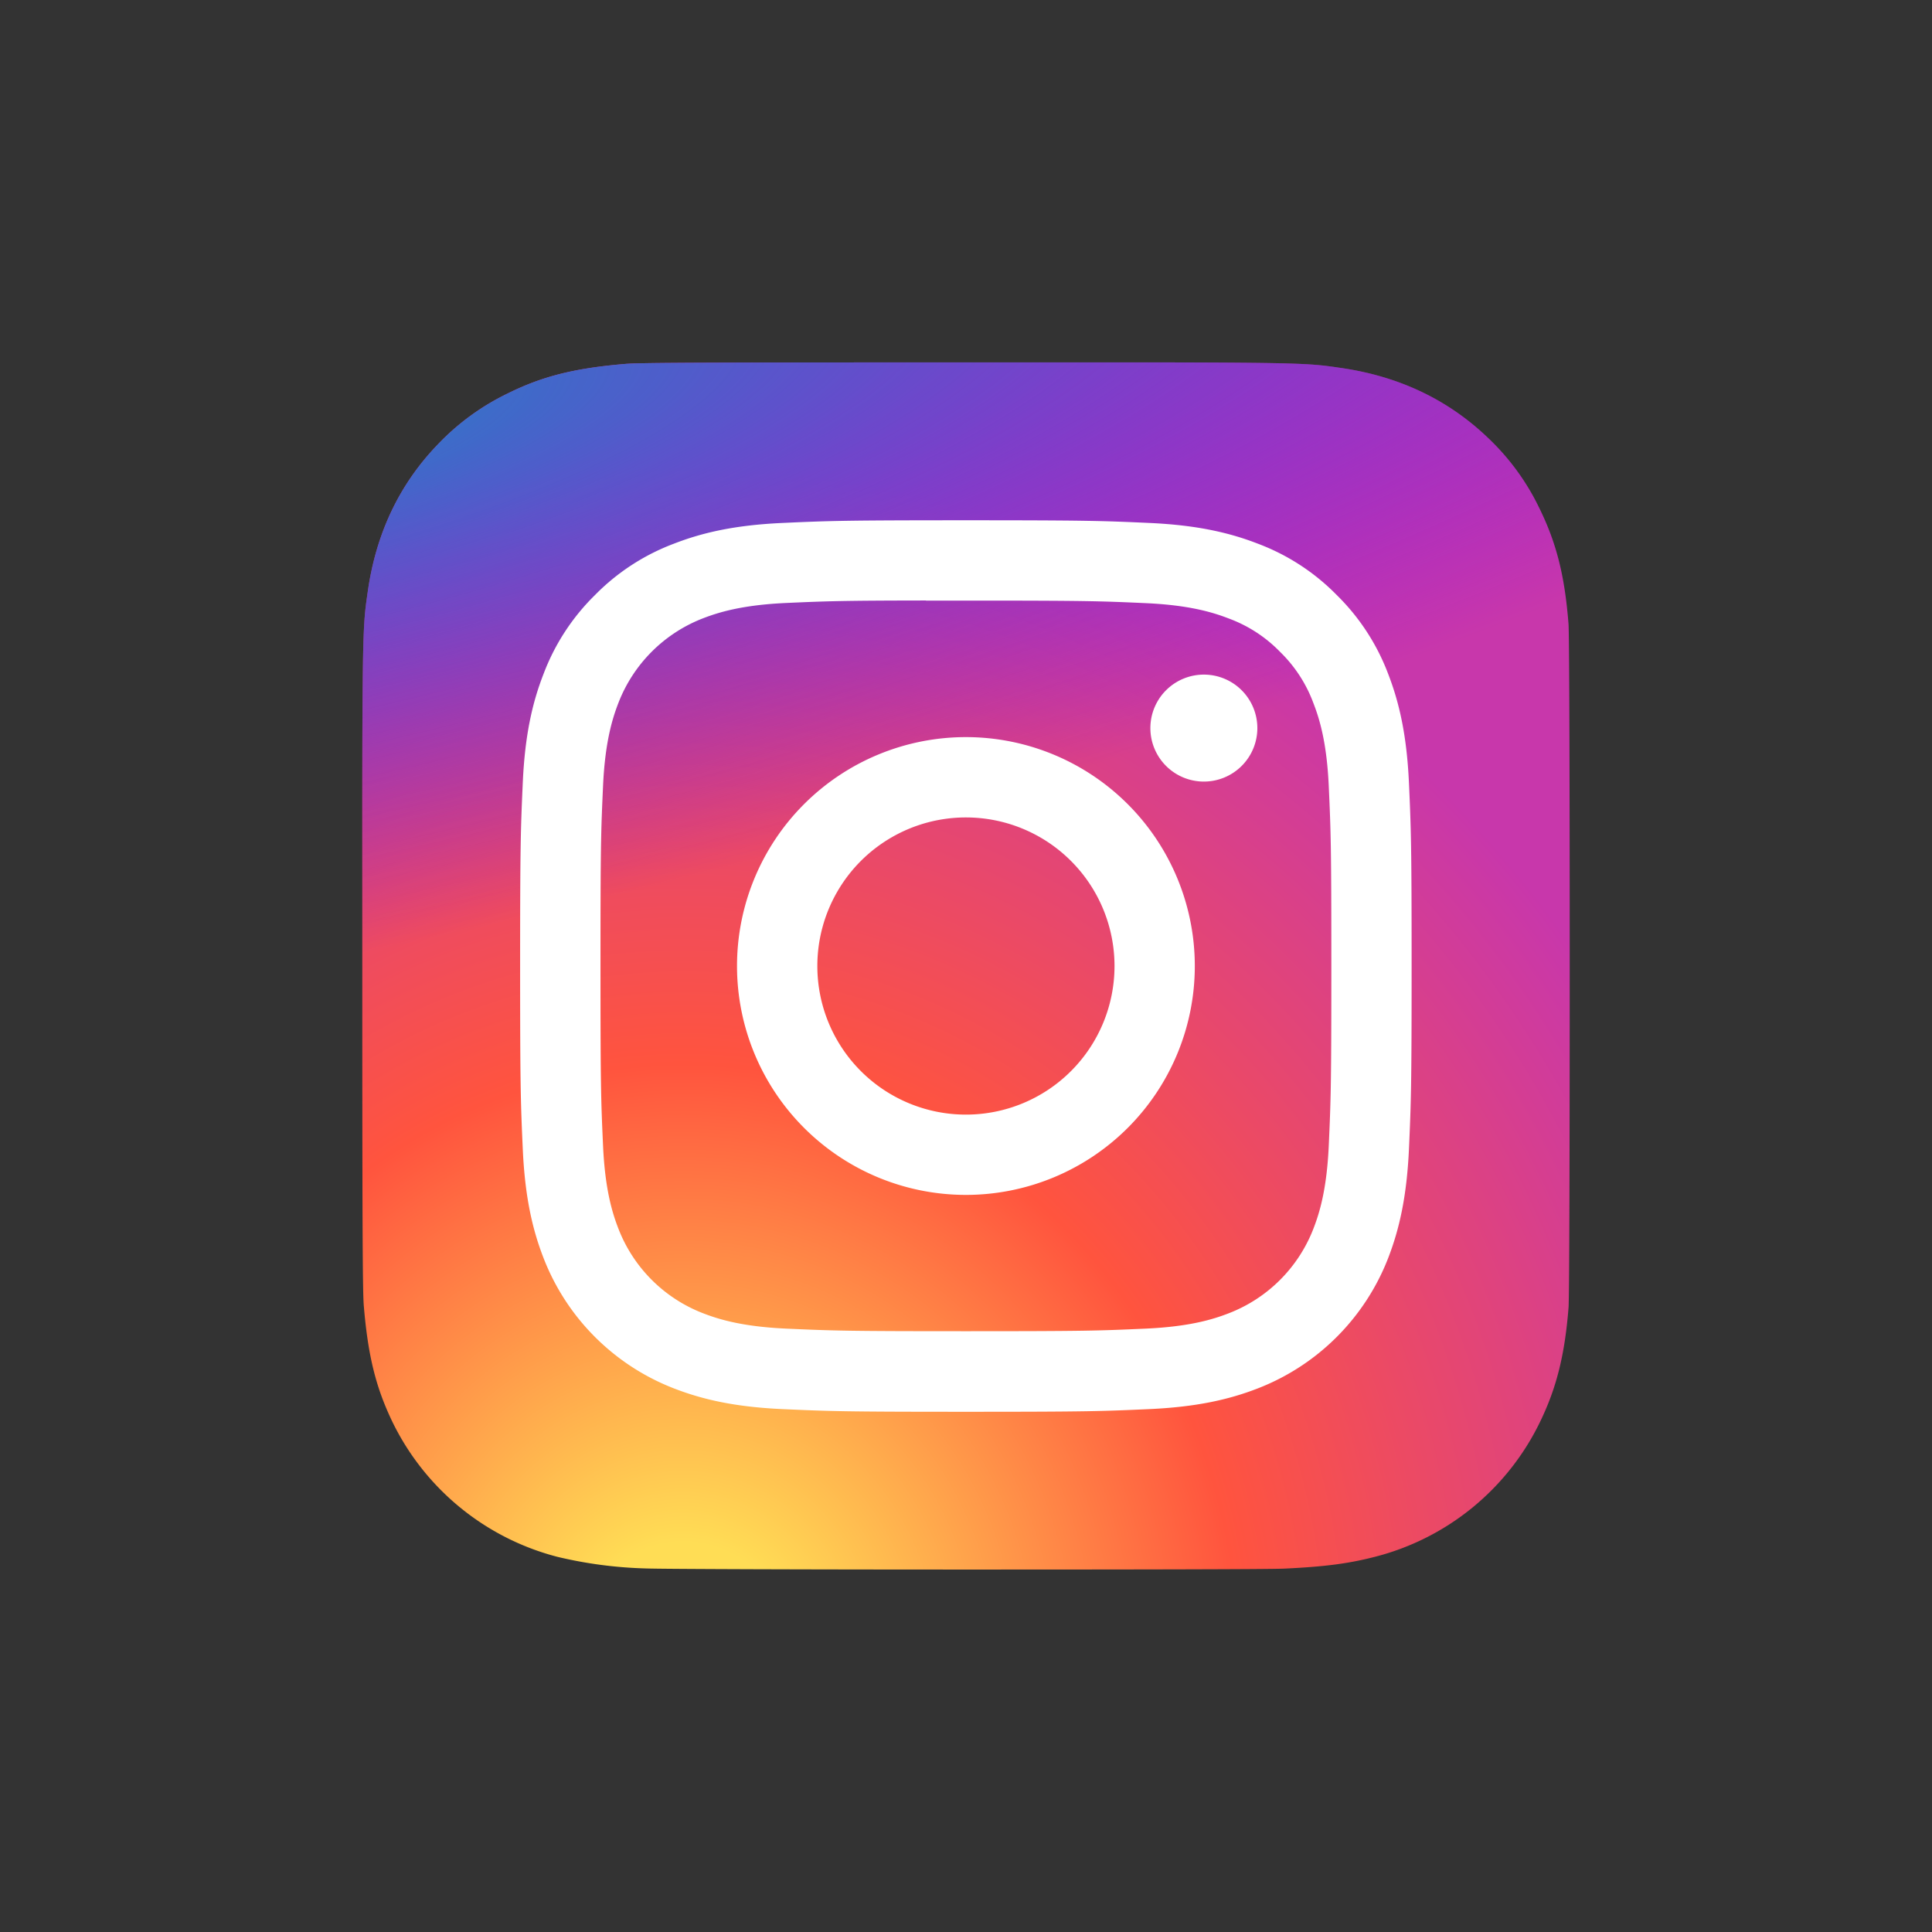 <svg xmlns="http://www.w3.org/2000/svg" xmlns:xlink="http://www.w3.org/1999/xlink" width="400" height="400" viewBox="0 0 400 400">
  <rect x="0" y="0" width="400" height="400" fill="#333333" stroke="none"/>
  <defs>
    <radialGradient id="radial-gradient" cx="66.402" cy="269.179" r="247.765" gradientTransform="translate(-183.951 335.566) rotate(-90) scale(1 0.93)" gradientUnits="userSpaceOnUse">
      <stop offset="0" stop-color="#fd5"/>
      <stop offset="0.1" stop-color="#fd5"/>
      <stop offset="0.5" stop-color="#ff543e"/>
      <stop offset="1" stop-color="#c837ab"/>
    </radialGradient>
    <radialGradient id="radial-gradient-2" cx="-41.879" cy="18.004" r="110.753" gradientTransform="matrix(0.196, 0.98, -4.042, 0.809, 39.113, 44.484)" gradientUnits="userSpaceOnUse">
      <stop offset="0" stop-color="#3771c8"/>
      <stop offset="0.128" stop-color="#3771c8"/>
      <stop offset="1" stop-color="#60f" stop-opacity="0"/>
    </radialGradient>
  </defs>
  <g id="グループ_5" data-name="グループ 5" transform="translate(-1309 -53)">
    <g id="Instagram_logo_2016" transform="translate(1383 127.03)">
      <path id="パス_11" data-name="パス 11" d="M125.036,0C72.85,0,57.588.054,54.621.3c-10.709.89-17.373,2.576-24.634,6.191A49.9,49.9,0,0,0,15.625,17q-11.9,12.349-14.478,30.4C.3,53.251.055,54.443.005,84.3c-.019,9.952,0,23.049,0,40.617,0,52.143.058,67.39.308,70.351.865,10.421,2.5,16.977,5.96,24.149A52.657,52.657,0,0,0,40.4,247.295a88.685,88.685,0,0,0,18.15,2.4c3.1.135,34.647.231,66.218.231s63.141-.038,66.16-.192c8.46-.4,13.372-1.057,18.8-2.461a52.337,52.337,0,0,0,34.128-27.937c3.394-7,5.114-13.8,5.893-23.682.169-2.153.24-36.487.24-70.774s-.077-68.563-.246-70.717c-.788-10.036-2.509-16.785-6.012-23.918a49.543,49.543,0,0,0-10.7-14.659c-8.269-7.9-18.383-12.705-30.434-14.443C196.762.3,195.6.052,165.72,0Z" transform="translate(1.004 1)" fill="url(#radial-gradient)"/>
      <path id="パス_12" data-name="パス 12" d="M125.036,0C72.85,0,57.588.054,54.621.3c-10.709.89-17.373,2.576-24.634,6.191A49.9,49.9,0,0,0,15.625,17q-11.9,12.349-14.478,30.4C.3,53.251.055,54.443.005,84.3c-.019,9.952,0,23.049,0,40.617,0,52.143.058,67.39.308,70.351.865,10.421,2.5,16.977,5.96,24.149A52.657,52.657,0,0,0,40.4,247.295a88.685,88.685,0,0,0,18.15,2.4c3.1.135,34.647.231,66.218.231s63.141-.038,66.16-.192c8.46-.4,13.372-1.057,18.8-2.461a52.337,52.337,0,0,0,34.128-27.937c3.394-7,5.114-13.8,5.893-23.682.169-2.153.24-36.487.24-70.774s-.077-68.563-.246-70.717c-.788-10.036-2.509-16.785-6.012-23.918a49.543,49.543,0,0,0-10.7-14.659c-8.269-7.9-18.383-12.705-30.434-14.443C196.762.3,195.6.052,165.72,0Z" transform="translate(1.004 1)" fill="url(#radial-gradient-2)"/>
      <path id="パス_13" data-name="パス 13" d="M110.3,18c-25.064,0-28.21.11-38.054.558-9.825.45-16.531,2.005-22.4,4.288A45.191,45.191,0,0,0,33.495,33.487,45.3,45.3,0,0,0,22.843,49.834C20.555,55.7,19,62.412,18.556,72.233,18.115,82.078,18,85.225,18,110.289s.112,28.2.558,38.044c.452,9.825,2.007,16.531,4.288,22.4a47.227,47.227,0,0,0,26.987,27c5.872,2.282,12.58,3.838,22.4,4.288,9.844.448,12.988.558,38.05.558s28.2-.11,38.046-.558c9.825-.45,16.539-2.005,22.411-4.288a47.286,47.286,0,0,0,26.989-27c2.269-5.87,3.826-12.578,4.288-22.4.442-9.844.558-12.982.558-38.046s-.115-28.21-.558-38.054c-.461-9.825-2.019-16.531-4.288-22.4A45.3,45.3,0,0,0,187.08,33.487a45.1,45.1,0,0,0-16.343-10.642c-5.883-2.282-12.594-3.838-22.419-4.288C138.474,18.11,135.34,18,110.268,18Zm-8.279,16.631c2.457,0,5.2,0,8.279,0,24.641,0,27.562.088,37.293.531,9,.411,13.882,1.915,17.135,3.178a28.541,28.541,0,0,1,10.606,6.9,28.642,28.642,0,0,1,6.906,10.613c1.263,3.249,2.769,8.133,3.178,17.131.442,9.729.538,12.651.538,37.281s-.1,27.552-.538,37.281c-.411,9-1.915,13.882-3.178,17.131a30.6,30.6,0,0,1-17.512,17.5c-3.249,1.269-8.137,2.769-17.135,3.18-9.729.442-12.651.538-37.293.538s-27.564-.1-37.293-.538c-9-.415-13.882-1.919-17.137-3.182a30.576,30.576,0,0,1-17.52-17.51c-1.263-3.249-2.769-8.133-3.178-17.131-.442-9.729-.531-12.651-.531-37.3s.088-27.552.531-37.281c.411-9,1.915-13.882,3.178-17.135a30.585,30.585,0,0,1,17.52-17.52C59.121,37.04,64.006,35.541,73,35.127c8.514-.385,11.813-.5,29.013-.519ZM159.56,49.955a11.073,11.073,0,1,0,11.075,11.071A11.073,11.073,0,0,0,159.56,49.955ZM110.3,62.895a47.39,47.39,0,1,0,47.387,47.394A47.4,47.4,0,0,0,110.3,62.895Zm0,16.631a30.763,30.763,0,1,1-30.763,30.763A30.763,30.763,0,0,1,110.3,79.526Z" transform="translate(15.685 15.686)" fill="#fff"/>
    </g>
    <rect id="長方形_5" data-name="長方形 5" width="400" height="400" transform="translate(1309 53)" fill="none"/>
  </g>
</svg>
